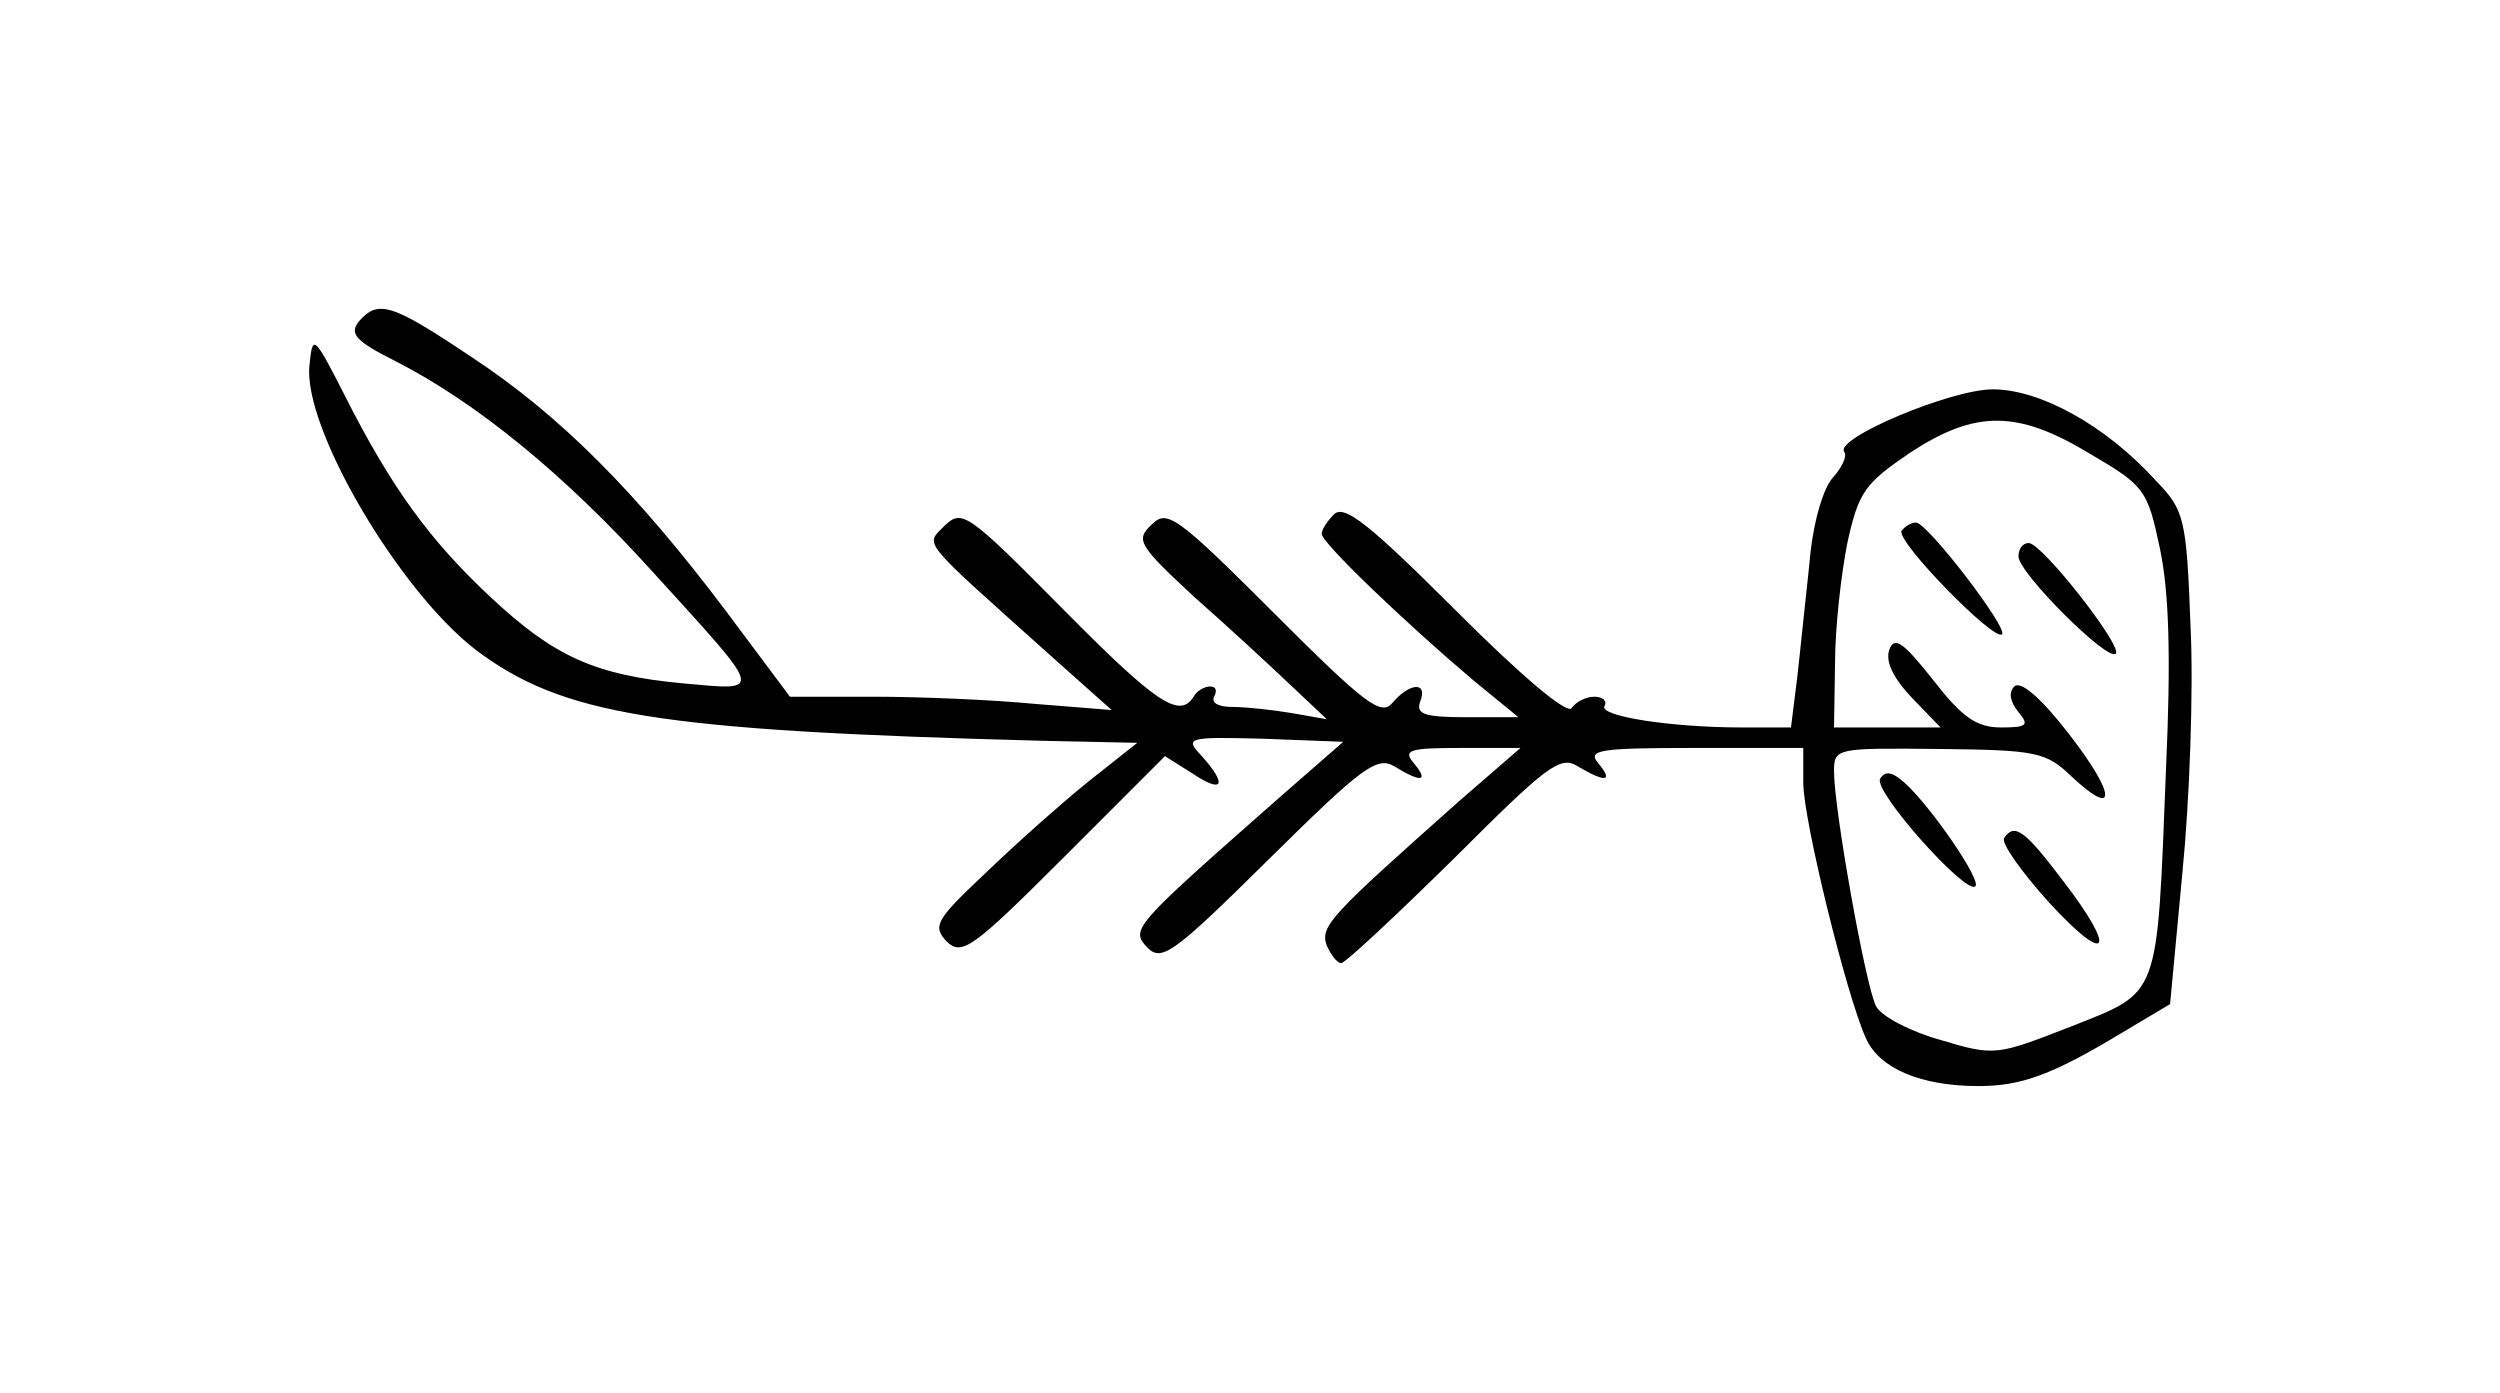 <?xml version="1.0" standalone="no"?>
<!DOCTYPE svg PUBLIC "-//W3C//DTD SVG 20010904//EN"
 "http://www.w3.org/TR/2001/REC-SVG-20010904/DTD/svg10.dtd">
<svg version="1.0" xmlns="http://www.w3.org/2000/svg"
 width="244pt" height="136pt" viewBox="0 0 244 136"
 preserveAspectRatio="xMidYMid meet">
<g transform="translate(0,136) scale(0.1,-0.1)"
fill="#000000" stroke="none">
<path d="M350 1046 c-9 -12 -3 -19 37 -39 78 -40 164 -110 249 -204 111 -122
110 -117 31 -110 -86 8 -126 26 -188 84 -59 55 -97 107 -142 196 -31 61 -32
61 -35 30 -6 -61 87 -219 162 -277 85 -64 176 -79 553 -89 l93 -2 -48 -38
c-26 -21 -71 -61 -100 -89 -49 -46 -52 -52 -38 -67 15 -14 25 -7 115 83 l98
98 27 -17 c30 -20 34 -11 9 17 -17 18 -15 19 60 17 l78 -3 -63 -55 c-143 -126
-145 -128 -128 -146 14 -14 26 -5 119 87 91 90 105 100 122 90 26 -16 34 -15
19 3 -11 13 -5 15 46 15 l58 0 -60 -52 c-126 -112 -136 -122 -129 -141 4 -9
10 -17 14 -17 4 0 53 46 110 102 91 91 104 101 121 90 27 -16 35 -15 20 3 -11
13 0 15 94 15 l106 0 0 -34 c0 -36 42 -207 61 -249 13 -30 54 -47 110 -47 42
0 72 11 140 52 l47 28 12 128 c7 70 11 178 8 240 -4 107 -6 114 -34 143 -49
54 -113 89 -159 89 -41 0 -155 -48 -145 -61 3 -4 -2 -15 -11 -25 -10 -11 -20
-46 -23 -84 -4 -36 -9 -86 -12 -112 l-6 -48 -48 0 c-69 0 -140 11 -134 21 3 5
-2 9 -10 9 -8 0 -18 -5 -22 -11 -4 -7 -49 31 -113 95 -84 84 -109 104 -119 94
-7 -7 -12 -15 -12 -19 0 -9 83 -88 148 -143 l44 -36 -51 0 c-41 0 -49 3 -45
15 8 20 -10 19 -27 -1 -11 -13 -26 -2 -116 88 -95 95 -104 101 -119 86 -16
-15 -13 -20 42 -71 33 -29 75 -68 94 -86 l35 -33 -34 6 c-18 3 -44 6 -58 6
-14 0 -21 4 -18 10 3 6 2 10 -4 10 -5 0 -13 -4 -16 -10 -14 -22 -37 -6 -129
87 -92 93 -97 96 -114 80 -19 -20 -27 -10 108 -131 l55 -49 -75 6 c-41 4 -112
7 -157 7 l-82 0 -62 83 c-88 117 -163 192 -248 248 -79 53 -92 57 -111 35z
m1690 -129 c53 -31 56 -35 68 -92 9 -42 11 -106 6 -216 -9 -226 -5 -216 -93
-251 -72 -28 -74 -29 -127 -13 -29 8 -58 23 -63 33 -10 19 -41 192 -41 229 0
23 2 23 103 22 95 -1 104 -3 129 -27 45 -42 43 -17 -3 42 -27 35 -47 52 -53
46 -6 -6 -4 -15 4 -25 11 -13 8 -15 -17 -15 -24 0 -38 10 -66 46 -30 38 -38
43 -43 30 -4 -11 3 -27 22 -47 l28 -29 -52 0 -52 0 1 63 c0 34 6 87 12 117 11
50 17 58 61 88 64 42 105 42 176 -1z"/>
<path d="M1856 842 c-6 -10 91 -109 98 -101 6 6 -73 109 -84 109 -5 0 -11 -4
-14 -8z"/>
<path d="M1970 817 c0 -16 87 -103 95 -95 7 7 -72 108 -85 108 -6 0 -10 -6
-10 -13z"/>
<path d="M1835 600 c-7 -12 84 -114 93 -105 6 6 -43 77 -68 100 -13 12 -20 13
-25 5z"/>
<path d="M1956 542 c-3 -5 17 -33 44 -63 58 -63 67 -48 13 22 -37 49 -47 56
-57 41z"/>
</g>
</svg>
